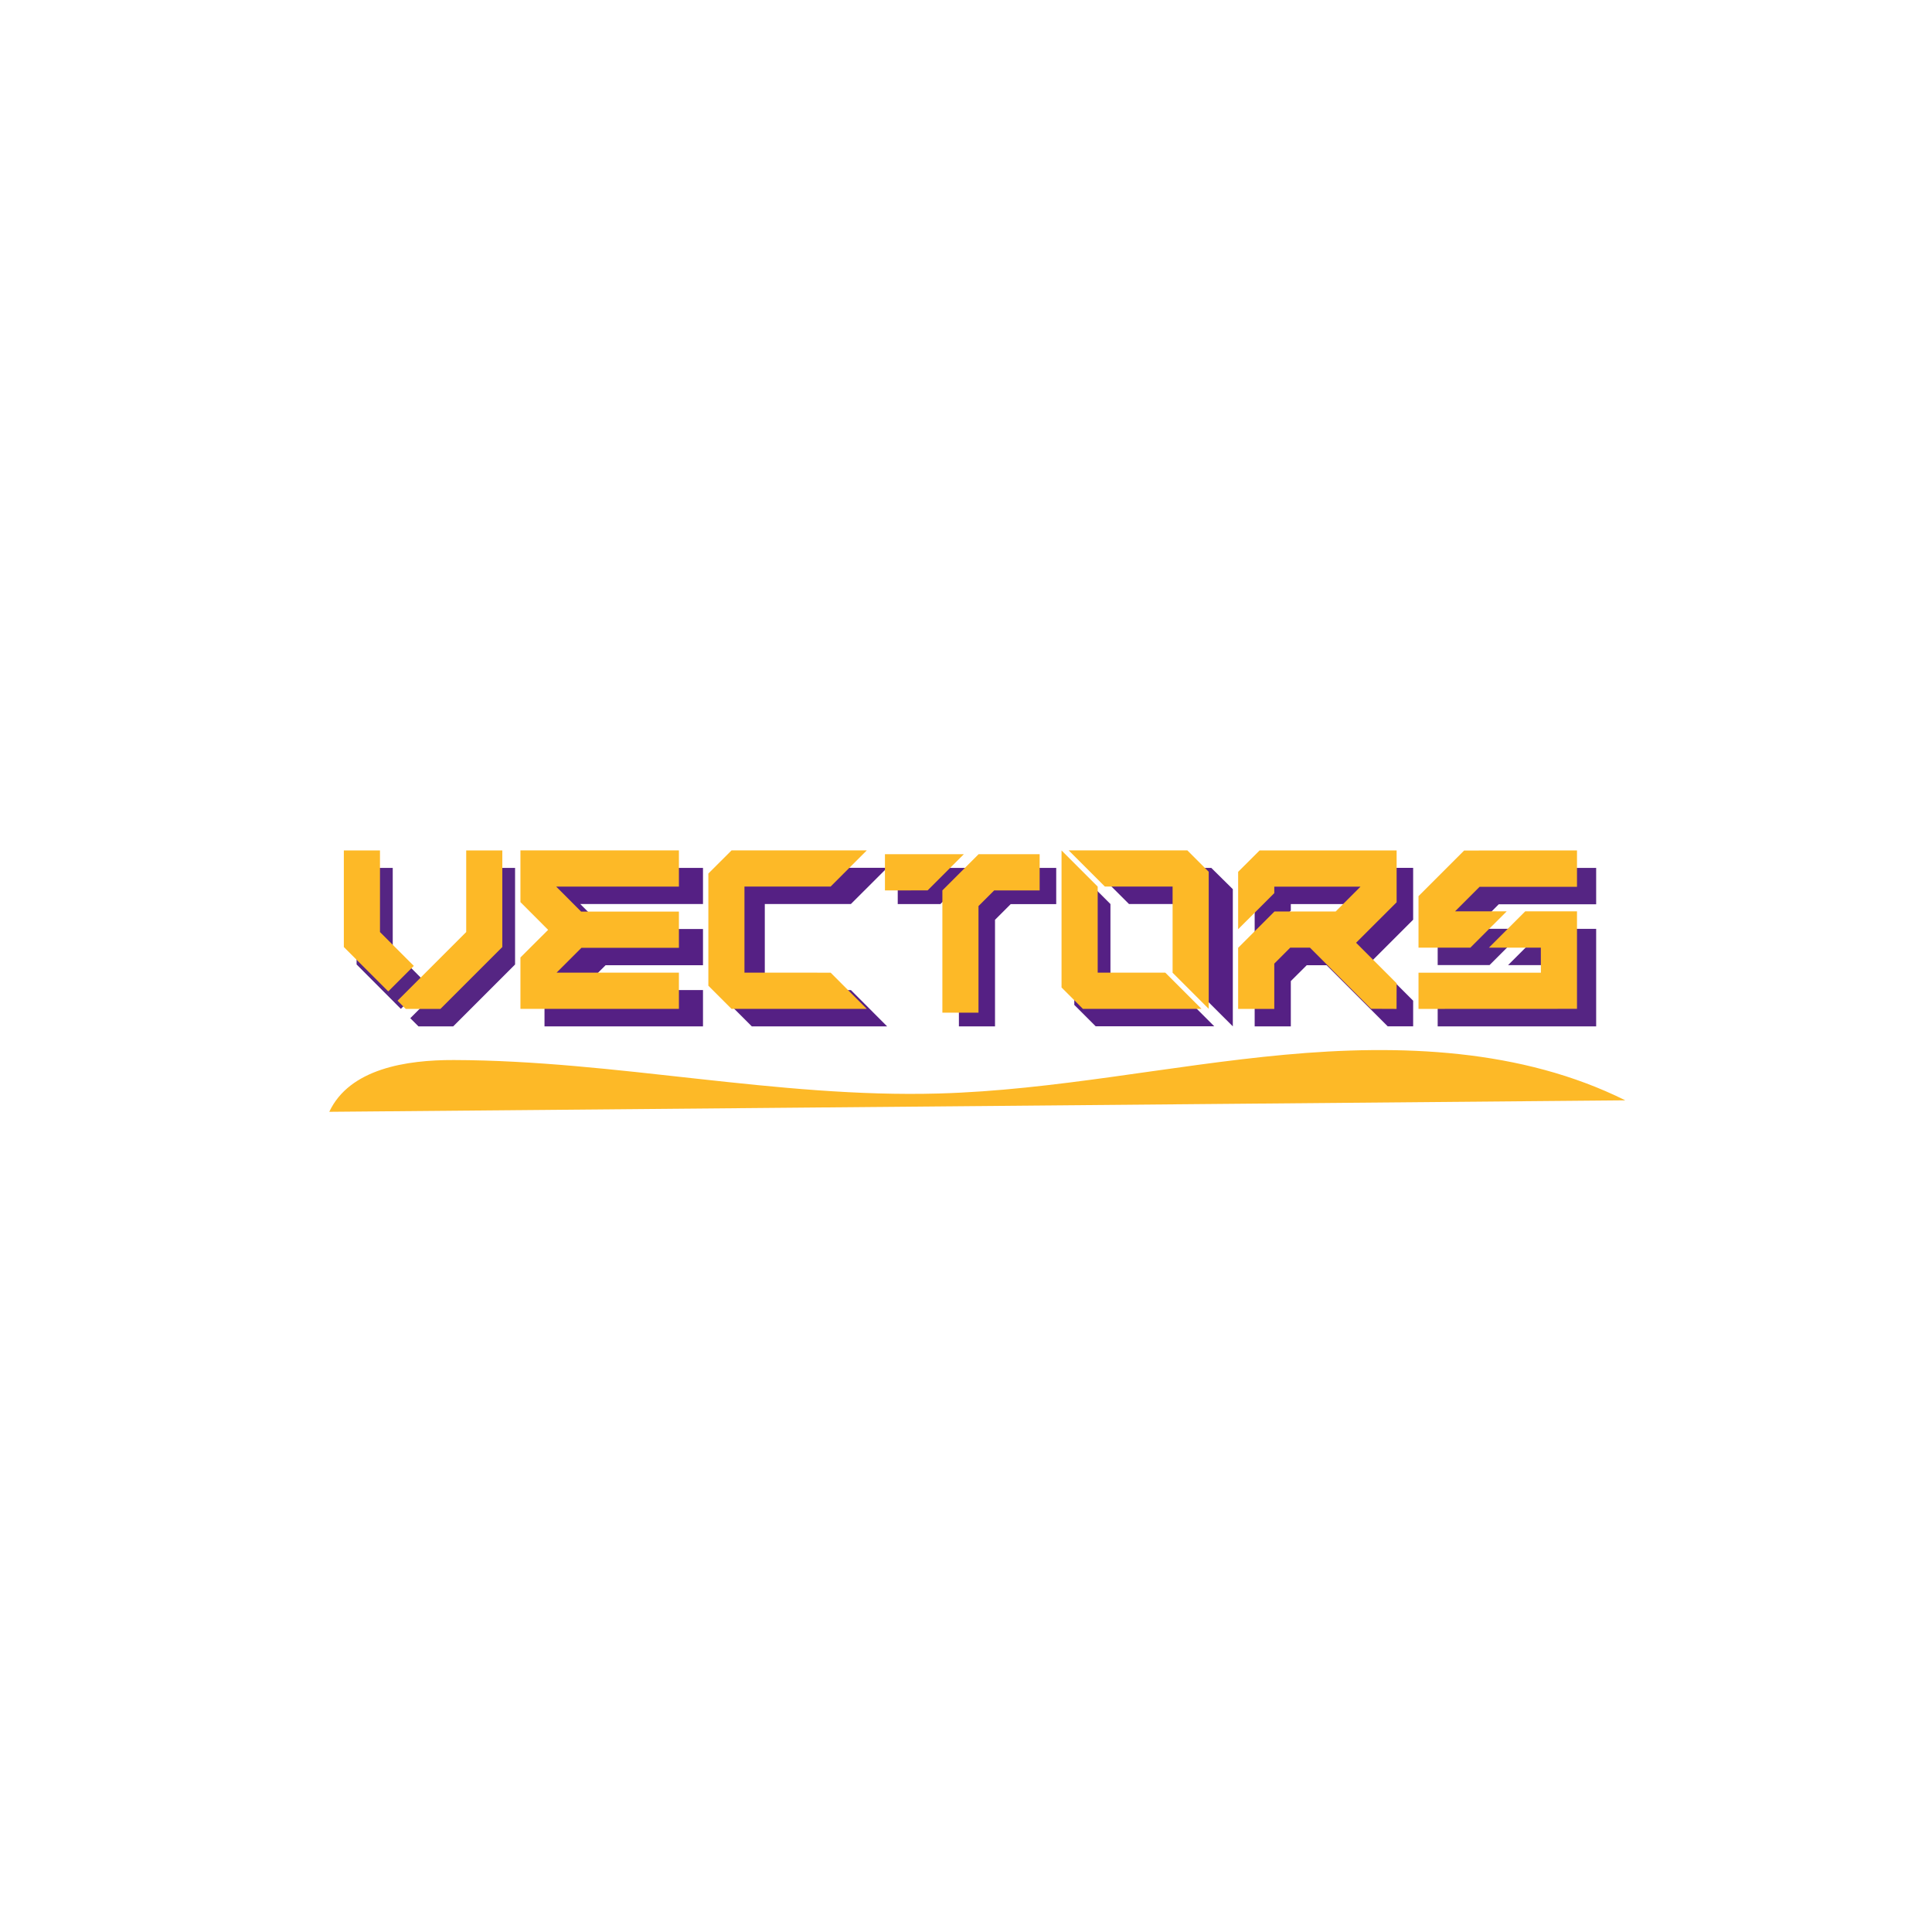 <svg id="Layer_1" data-name="Layer 1" xmlns="http://www.w3.org/2000/svg" viewBox="0 0 512 512"><defs><style>.cls-1{fill:#552583;}.cls-2{fill:#552084;}.cls-3{fill:#fdb927;}</style></defs><path class="cls-1" d="M113,260.59l-6.77,6.77L94.5,255.59V230h9.58v21.63ZM136.5,230v25.6L120.1,272h-9.2l-2.17-2.17,18.2-18.2V230Z"/><path class="cls-2" d="M186.3,239.58H153.78l6.61,6.62H186.3v9.6H160.48l-6.6,6.58H186.3V272h-42V258.36l2.58-2.58,4.75-4.74-7.33-7.35V230h42Z"/><path class="cls-2" d="M225.51,262.39,235.1,272H199.24l-6.14-6.14V236.12l6.15-6.14H235.1l-9.6,9.59H202.68v22.81Z"/><path class="cls-2" d="M258.81,230l-9.6,9.59h-11.3V230Zm21.1,0v9.6H267.85l-4.16,4.16V272h-9.57V239.61l0,0h0l9.6-9.59Z"/><path class="cls-2" d="M312.2,262.38l9.59,9.6H290.37l-5.67-5.67V230l9.58,9.58v22.8Zm14.51-26.74V272l-9.6-9.59h0V239.57H299.19L289.6,230H321Z"/><path class="cls-2" d="M374.5,243.73l-10.73,10.73L374.5,265.2l0,6.79-6.74,0-16.2-16.2H346.3L342.08,260v12H332.5V255.8l9.63-9.63h16.22l6.59-6.58H342.08v1.72l-9.58,9.57V235.67l5.69-5.68H374.5Z"/><path class="cls-1" d="M423,230v9.65H397.18l-6.49,6.49h13.67l-9.62,9.62H381V242.11L393.09,230Zm-13.71,16.15H423V272H381v-9.6h32.43v-6.63H399.65Z"/><polygon class="cls-3" points="109.66 255.97 102.89 262.74 91.12 250.97 91.12 225.37 100.7 225.37 100.7 247 109.66 255.97"/><polygon class="cls-3" points="133.12 225.37 133.12 250.97 116.72 267.37 107.52 267.37 105.35 265.2 123.55 247 123.55 225.37 133.12 225.37"/><polygon class="cls-3" points="179.92 234.96 147.4 234.96 154 241.58 179.92 241.58 179.92 251.18 154.09 251.18 147.5 257.76 179.92 257.76 179.92 267.36 137.92 267.36 137.92 253.74 140.5 251.16 145.26 246.42 137.92 239.07 137.92 225.36 179.92 225.36 179.92 234.96"/><polygon class="cls-3" points="220.13 257.77 229.71 267.36 193.86 267.36 187.72 261.22 187.72 231.5 193.87 225.36 229.71 225.36 220.12 234.95 197.29 234.95 197.29 257.76 220.13 257.77"/><polygon class="cls-3" points="255.43 226.37 245.83 235.96 234.52 235.97 234.52 226.37 255.43 226.37"/><polygon class="cls-3" points="275.52 226.37 275.52 235.97 263.47 235.97 259.31 240.12 259.31 268.37 249.74 268.37 249.74 235.99 249.76 235.96 249.75 235.96 259.34 226.37 275.52 226.37"/><polygon class="cls-3" points="308.81 257.76 318.41 267.36 286.98 267.36 281.32 261.69 281.32 225.38 290.9 234.96 290.9 257.76 308.81 257.76"/><polygon class="cls-3" points="320.32 231.02 320.32 267.35 310.73 257.76 310.75 257.76 310.75 234.95 292.81 234.95 283.21 225.36 314.66 225.36 320.32 231.02"/><polygon class="cls-3" points="370.12 239.11 359.38 249.84 370.12 260.58 370.1 267.37 363.35 267.34 347.15 251.14 341.92 251.14 337.7 255.37 337.7 267.37 328.12 267.37 328.12 251.18 337.75 241.55 353.97 241.55 360.55 234.97 337.7 234.97 337.7 236.69 328.12 246.26 328.12 231.05 333.81 225.37 370.12 225.37 370.12 239.11"/><polygon class="cls-3" points="417.92 225.37 417.92 235.01 392.1 235.02 385.62 241.5 385.62 241.52 399.29 241.52 389.66 251.14 375.92 251.14 375.92 237.49 388.01 225.4 417.92 225.37"/><polygon class="cls-3" points="404.2 241.52 417.92 241.52 417.92 267.35 375.92 267.37 375.92 257.77 408.35 257.77 408.34 251.14 394.58 251.14 404.2 241.52"/><path class="cls-3" d="M87.26,294.64c5.37-11.42,20.4-13.76,33-13.72,43,.12,85.56,10.08,128.51,8.87,30.75-.86,61-7.44,91.67-10.27s62.74-1.62,90.28,12.08"/></svg>